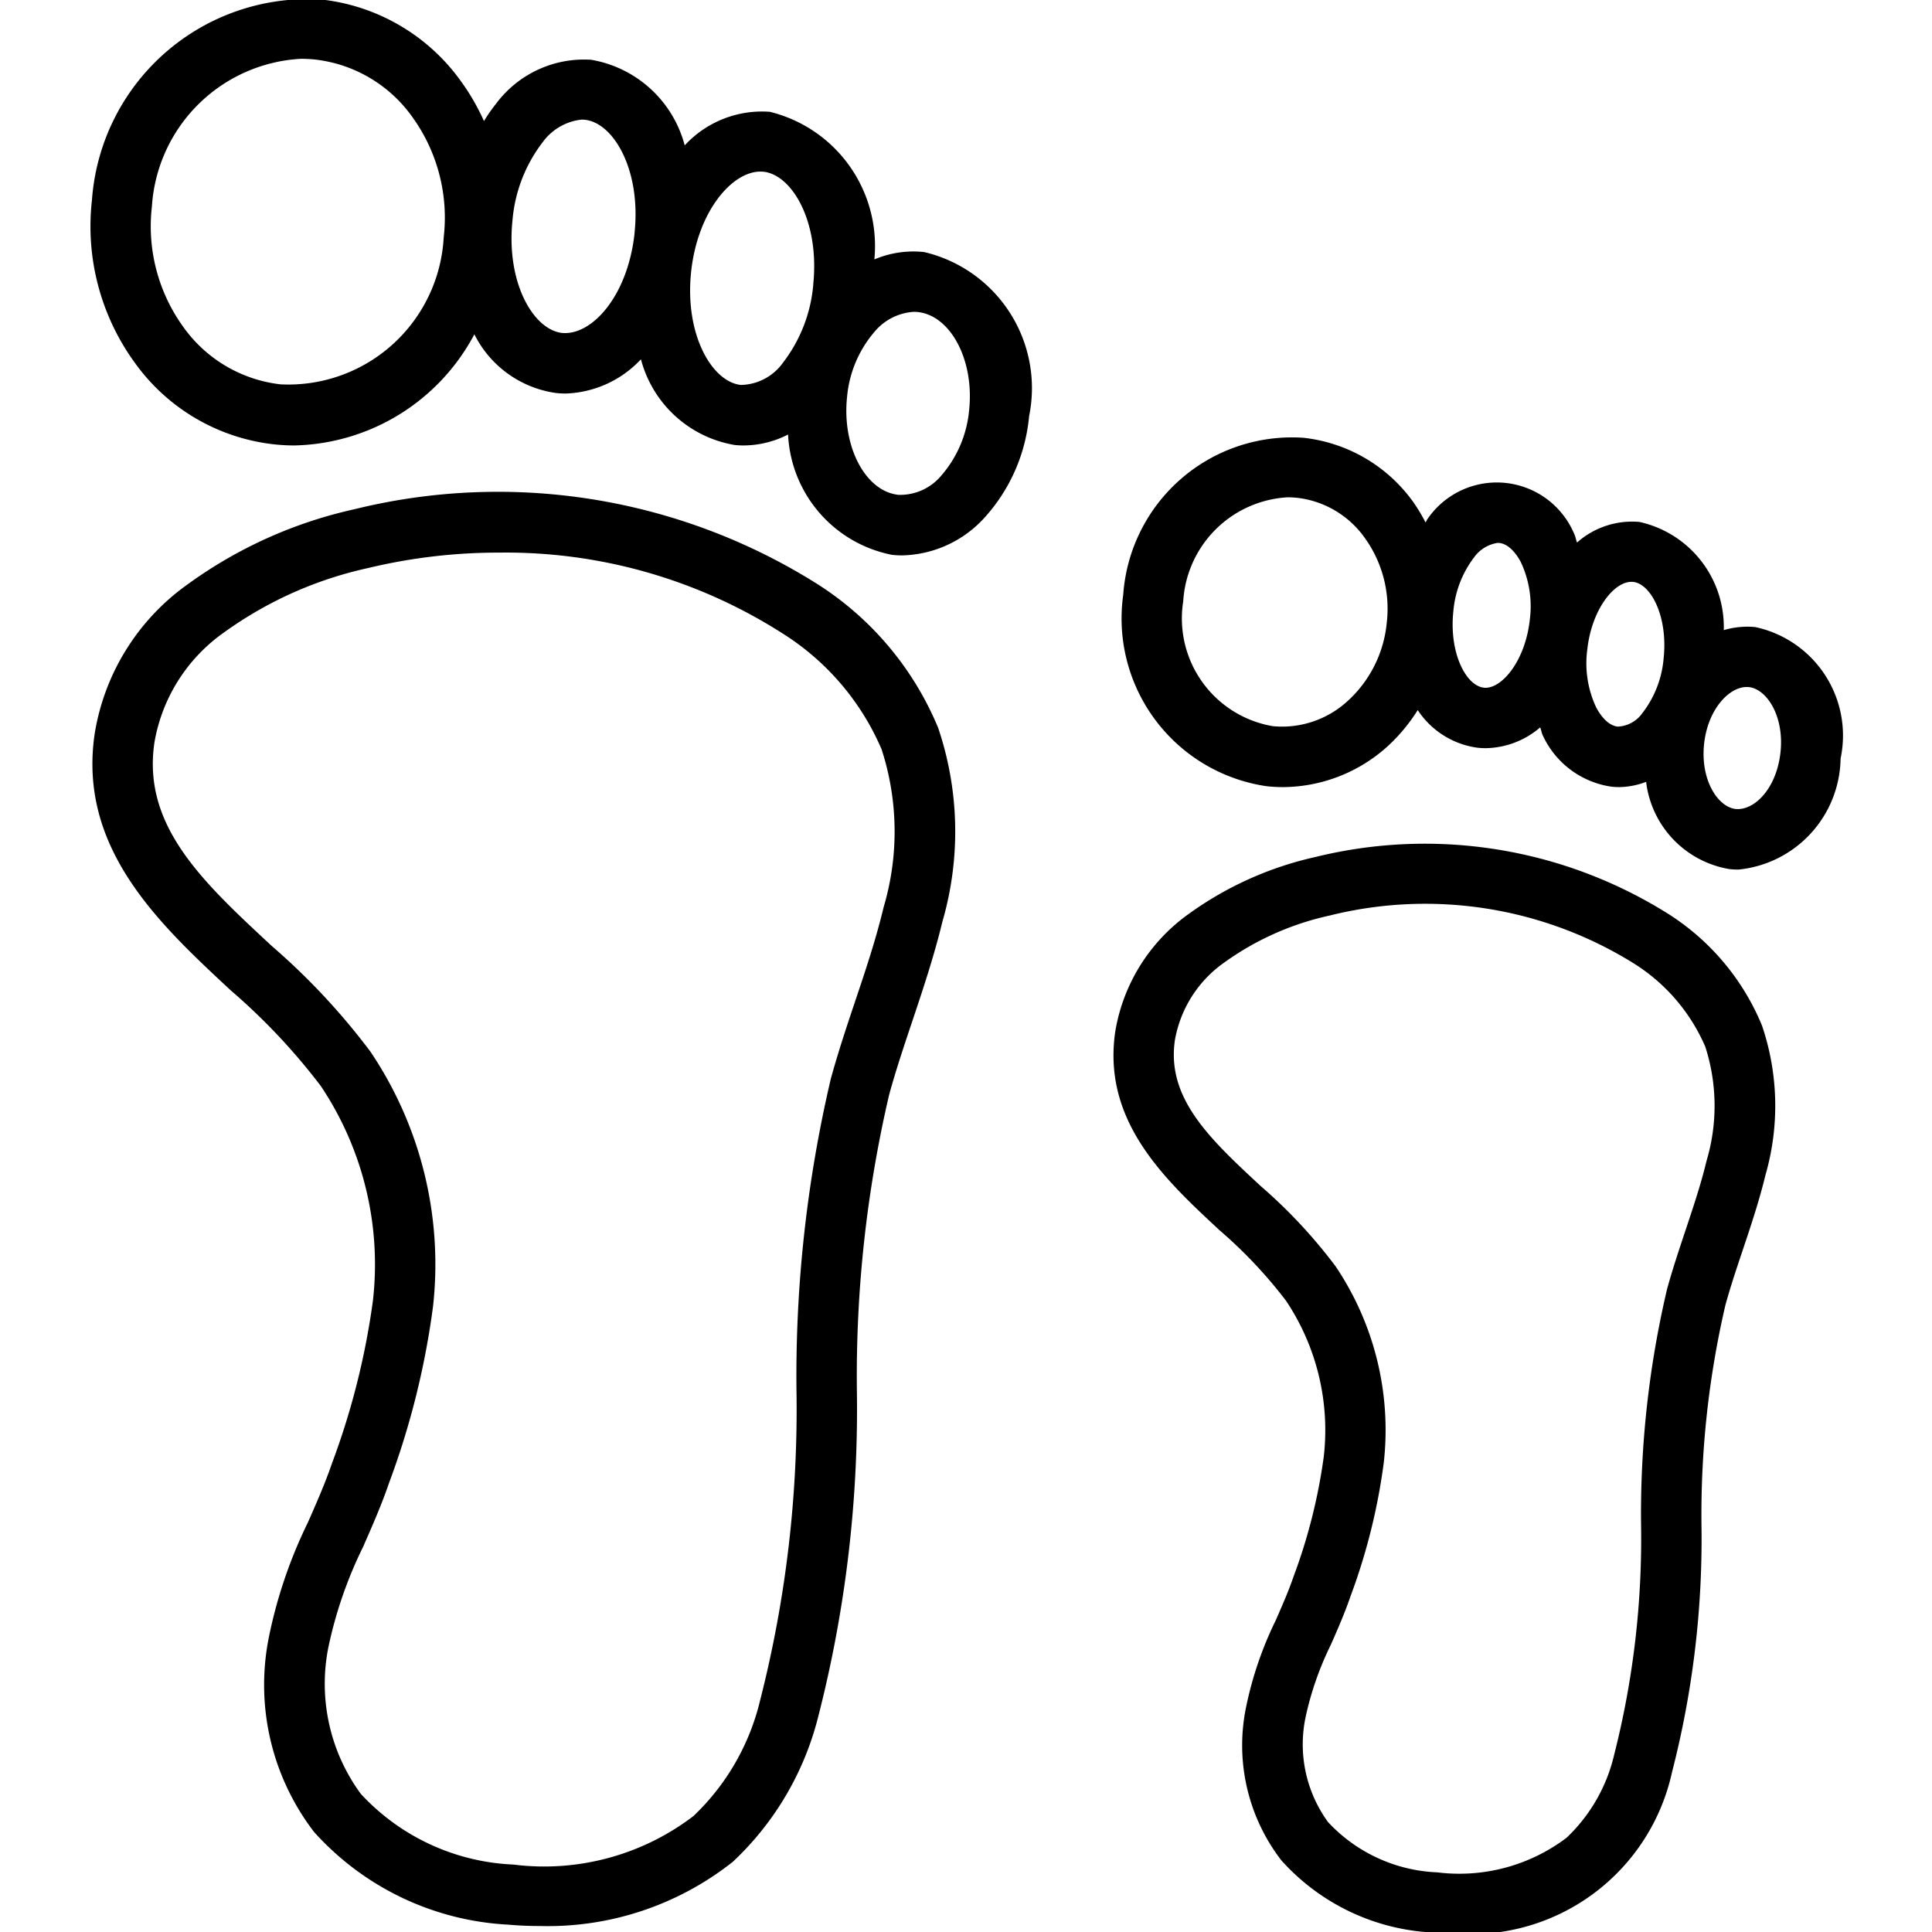 <svg xmlns="http://www.w3.org/2000/svg" data-name="Layer 1" viewBox="0 0 32 32"><path d="M13.526,9.666A9.928,9.928,0,0,0,5.864,8.436,7.417,7.417,0,0,0,3.106,9.68a3.772,3.772,0,0,0-1.536,2.462c-.288,1.902,1.061,3.154,2.25,4.26A10.335,10.335,0,0,1,5.313,17.987,5.312,5.312,0,0,1,6.177,21.541a12.436,12.436,0,0,1-.678,2.695c-.115.336-.258.66-.4.982A7.883,7.883,0,0,0,4.456,27.104a4,4,0,0,0,.745,3.238,4.645,4.645,0,0,0,3.213,1.536c.179.016.357.023.534.023a4.938,4.938,0,0,0,3.189-1.063,4.943,4.943,0,0,0,1.411-2.388,20.504,20.504,0,0,0,.645-5.404,20.509,20.509,0,0,1,.534-4.914c.114-.414.251-.823.388-1.231.177-.529.359-1.076.494-1.635a5.356,5.356,0,0,0-.07-3.21A5.161,5.161,0,0,0,13.526,9.666Zm1.108,5.367c-.124.517-.291,1.019-.47,1.551-.143.426-.285.853-.403,1.284a21.552,21.552,0,0,0-.569,5.15,19.488,19.488,0,0,1-.602,5.145,3.889,3.889,0,0,1-1.105,1.917,4.075,4.075,0,0,1-2.982.803,3.652,3.652,0,0,1-2.527-1.171A3.082,3.082,0,0,1,5.442,27.269a7.038,7.038,0,0,1,.572-1.648c.153-.349.307-.699.431-1.062a13.327,13.327,0,0,0,.727-2.918,6.306,6.306,0,0,0-1.036-4.222,11.164,11.164,0,0,0-1.634-1.75C3.347,14.597,2.35,13.671,2.559,12.291a2.807,2.807,0,0,1,1.156-1.819A6.42,6.42,0,0,1,6.099,9.408a9.233,9.233,0,0,1,2.168-.255,8.508,8.508,0,0,1,4.7,1.342,4.238,4.238,0,0,1,1.635,1.916A4.41,4.41,0,0,1,14.634,15.032Zm12.993.101a7.575,7.575,0,0,0-5.841-.939,5.692,5.692,0,0,0-2.113.954,2.994,2.994,0,0,0-1.199,1.926c-.225,1.49.812,2.453,1.726,3.302a7.693,7.693,0,0,1,1.101,1.168,3.857,3.857,0,0,1,.625,2.58,9.217,9.217,0,0,1-.502,1.991c-.085.248-.191.487-.296.726a6.011,6.011,0,0,0-.491,1.443,3.121,3.121,0,0,0,.585,2.527,3.605,3.605,0,0,0,2.494,1.196c.137.013.274.019.41.019a3.411,3.411,0,0,0,3.568-2.675,15.472,15.472,0,0,0,.488-4.083,15.314,15.314,0,0,1,.396-3.652c.085-.309.187-.613.289-.917.137-.409.273-.818.374-1.235a4.14,4.14,0,0,0-.057-2.479A3.992,3.992,0,0,0,27.626,15.133ZM28.265,19.23c-.093.389-.222.77-.349,1.152-.107.322-.215.644-.304.969a16.257,16.257,0,0,0-.431,3.889,14.521,14.521,0,0,1-.445,3.823,2.754,2.754,0,0,1-.79,1.377,2.944,2.944,0,0,1-2.141.572,2.615,2.615,0,0,1-1.808-.832,2.187,2.187,0,0,1-.374-1.731,5.181,5.181,0,0,1,.419-1.205c.117-.265.233-.53.327-.806a10.066,10.066,0,0,0,.551-2.215,4.853,4.853,0,0,0-.798-3.248,8.504,8.504,0,0,0-1.243-1.332c-.839-.779-1.564-1.453-1.418-2.42a1.99,1.99,0,0,1,.82-1.283,4.699,4.699,0,0,1,1.739-.775,6.536,6.536,0,0,1,5.047.796,3.054,3.054,0,0,1,1.178,1.376A3.192,3.192,0,0,1,28.265,19.23Zm.806-8.844a1.378,1.378,0,0,0-.52.051A1.782,1.782,0,0,0,27.155,8.645a1.373,1.373,0,0,0-1.034.341c-.019-.044-.024-.098-.046-.14a1.391,1.391,0,0,0-2.426-.257c-.015.018-.023.045-.038.064a2.871,2.871,0,0,0-.203-.338,2.583,2.583,0,0,0-1.819-1.064A2.802,2.802,0,0,0,18.604,9.853,2.808,2.808,0,0,0,20.978,13.022a2.515,2.515,0,0,0,.27.015A2.602,2.602,0,0,0,22.98,12.364a2.895,2.895,0,0,0,.502-.603,1.409,1.409,0,0,0,.992.624,1.262,1.262,0,0,0,.135.007,1.414,1.414,0,0,0,.901-.344c.019.043.023.095.045.136a1.486,1.486,0,0,0,1.137.846,1.202,1.202,0,0,0,.132.007,1.31,1.31,0,0,0,.441-.087A1.665,1.665,0,0,0,28.646,14.395a1.381,1.381,0,0,0,.148.008A1.877,1.877,0,0,0,30.486,12.563,1.837,1.837,0,0,0,29.071,10.386Zm-6.102-.071a2.009,2.009,0,0,1-.652,1.3,1.606,1.606,0,0,1-1.233.413A1.81,1.81,0,0,1,19.598,9.959,1.836,1.836,0,0,1,21.324,8.237c.053,0,.106.003.16.008a1.597,1.597,0,0,1,1.12.663A2.006,2.006,0,0,1,22.969,10.315Zm1.609,1.075c-.299-.032-.579-.58-.506-1.265a1.721,1.721,0,0,1,.346-.897.589.589,0,0,1,.387-.236l.028.001c.182.02.31.228.356.316a1.715,1.715,0,0,1,.15.949C25.266,10.944,24.873,11.418,24.579,11.391Zm2.632.411a.528.528,0,0,1-.415.234c-.182-.02-.31-.228-.356-.316a1.715,1.715,0,0,1-.15-.949c.07-.665.438-1.133.732-1.133l.028.001c.299.032.579.58.506,1.265A1.716,1.716,0,0,1,27.211,11.801Zm1.541,1.599c-.299-.032-.589-.482-.526-1.077.061-.572.412-.944.705-.944l.035.001c.299.032.589.482.526,1.077C29.428,13.052,29.066,13.425,28.751,13.4ZM15.307,4.175a1.651,1.651,0,0,0-.825.122,2.287,2.287,0,0,0-1.731-2.445,1.74,1.74,0,0,0-1.41.556A1.939,1.939,0,0,0,9.791.99a1.818,1.818,0,0,0-1.574.727,2.817,2.817,0,0,0-.201.288,3.695,3.695,0,0,0-.383-.662A3.283,3.283,0,0,0,5.323-.008,3.585,3.585,0,0,0,1.523,3.314a3.841,3.841,0,0,0,.709,2.693A3.281,3.281,0,0,0,4.542,7.36a3.144,3.144,0,0,0,.337.018A3.457,3.457,0,0,0,7.857,5.537a1.788,1.788,0,0,0,1.35.972,1.528,1.528,0,0,0,.163.009,1.783,1.783,0,0,0,1.246-.567,1.939,1.939,0,0,0,1.549,1.419,1.433,1.433,0,0,0,.159.008,1.627,1.627,0,0,0,.729-.181,2.134,2.134,0,0,0,1.722,1.993,1.55,1.55,0,0,0,.171.009,1.896,1.896,0,0,0,1.376-.642,2.891,2.891,0,0,0,.723-1.663A2.315,2.315,0,0,0,15.307,4.175Zm-7.958-.243A2.577,2.577,0,0,1,4.647,6.366a2.295,2.295,0,0,1-1.611-.951,2.845,2.845,0,0,1-.52-1.995A2.615,2.615,0,0,1,4.986.974a2.184,2.184,0,0,1,.232.012A2.294,2.294,0,0,1,6.829,1.937,2.846,2.846,0,0,1,7.349,3.932Zm3.162-.075c-.11,1.04-.703,1.701-1.198,1.658-.478-.051-.934-.833-.824-1.873a2.462,2.462,0,0,1,.499-1.286.921.921,0,0,1,.644-.375.548.548,0,0,1,.056.003C10.164,2.035,10.62,2.817,10.51,3.857Zm2.959.861a2.462,2.462,0,0,1-.499,1.286A.878.878,0,0,1,12.271,6.376c-.478-.051-.934-.833-.824-1.873.107-1.003.678-1.661,1.147-1.661.017,0,.034.001.051.002C13.123,2.896,13.579,3.678,13.469,4.718ZM16.052,6.79a1.916,1.916,0,0,1-.461,1.087.887.887,0,0,1-.71.319c-.548-.058-.938-.801-.851-1.621a1.917,1.917,0,0,1,.461-1.087.924.924,0,0,1,.641-.323.666.666,0,0,1,.069.003C15.749,5.227,16.139,5.97,16.052,6.79Z"/></svg>